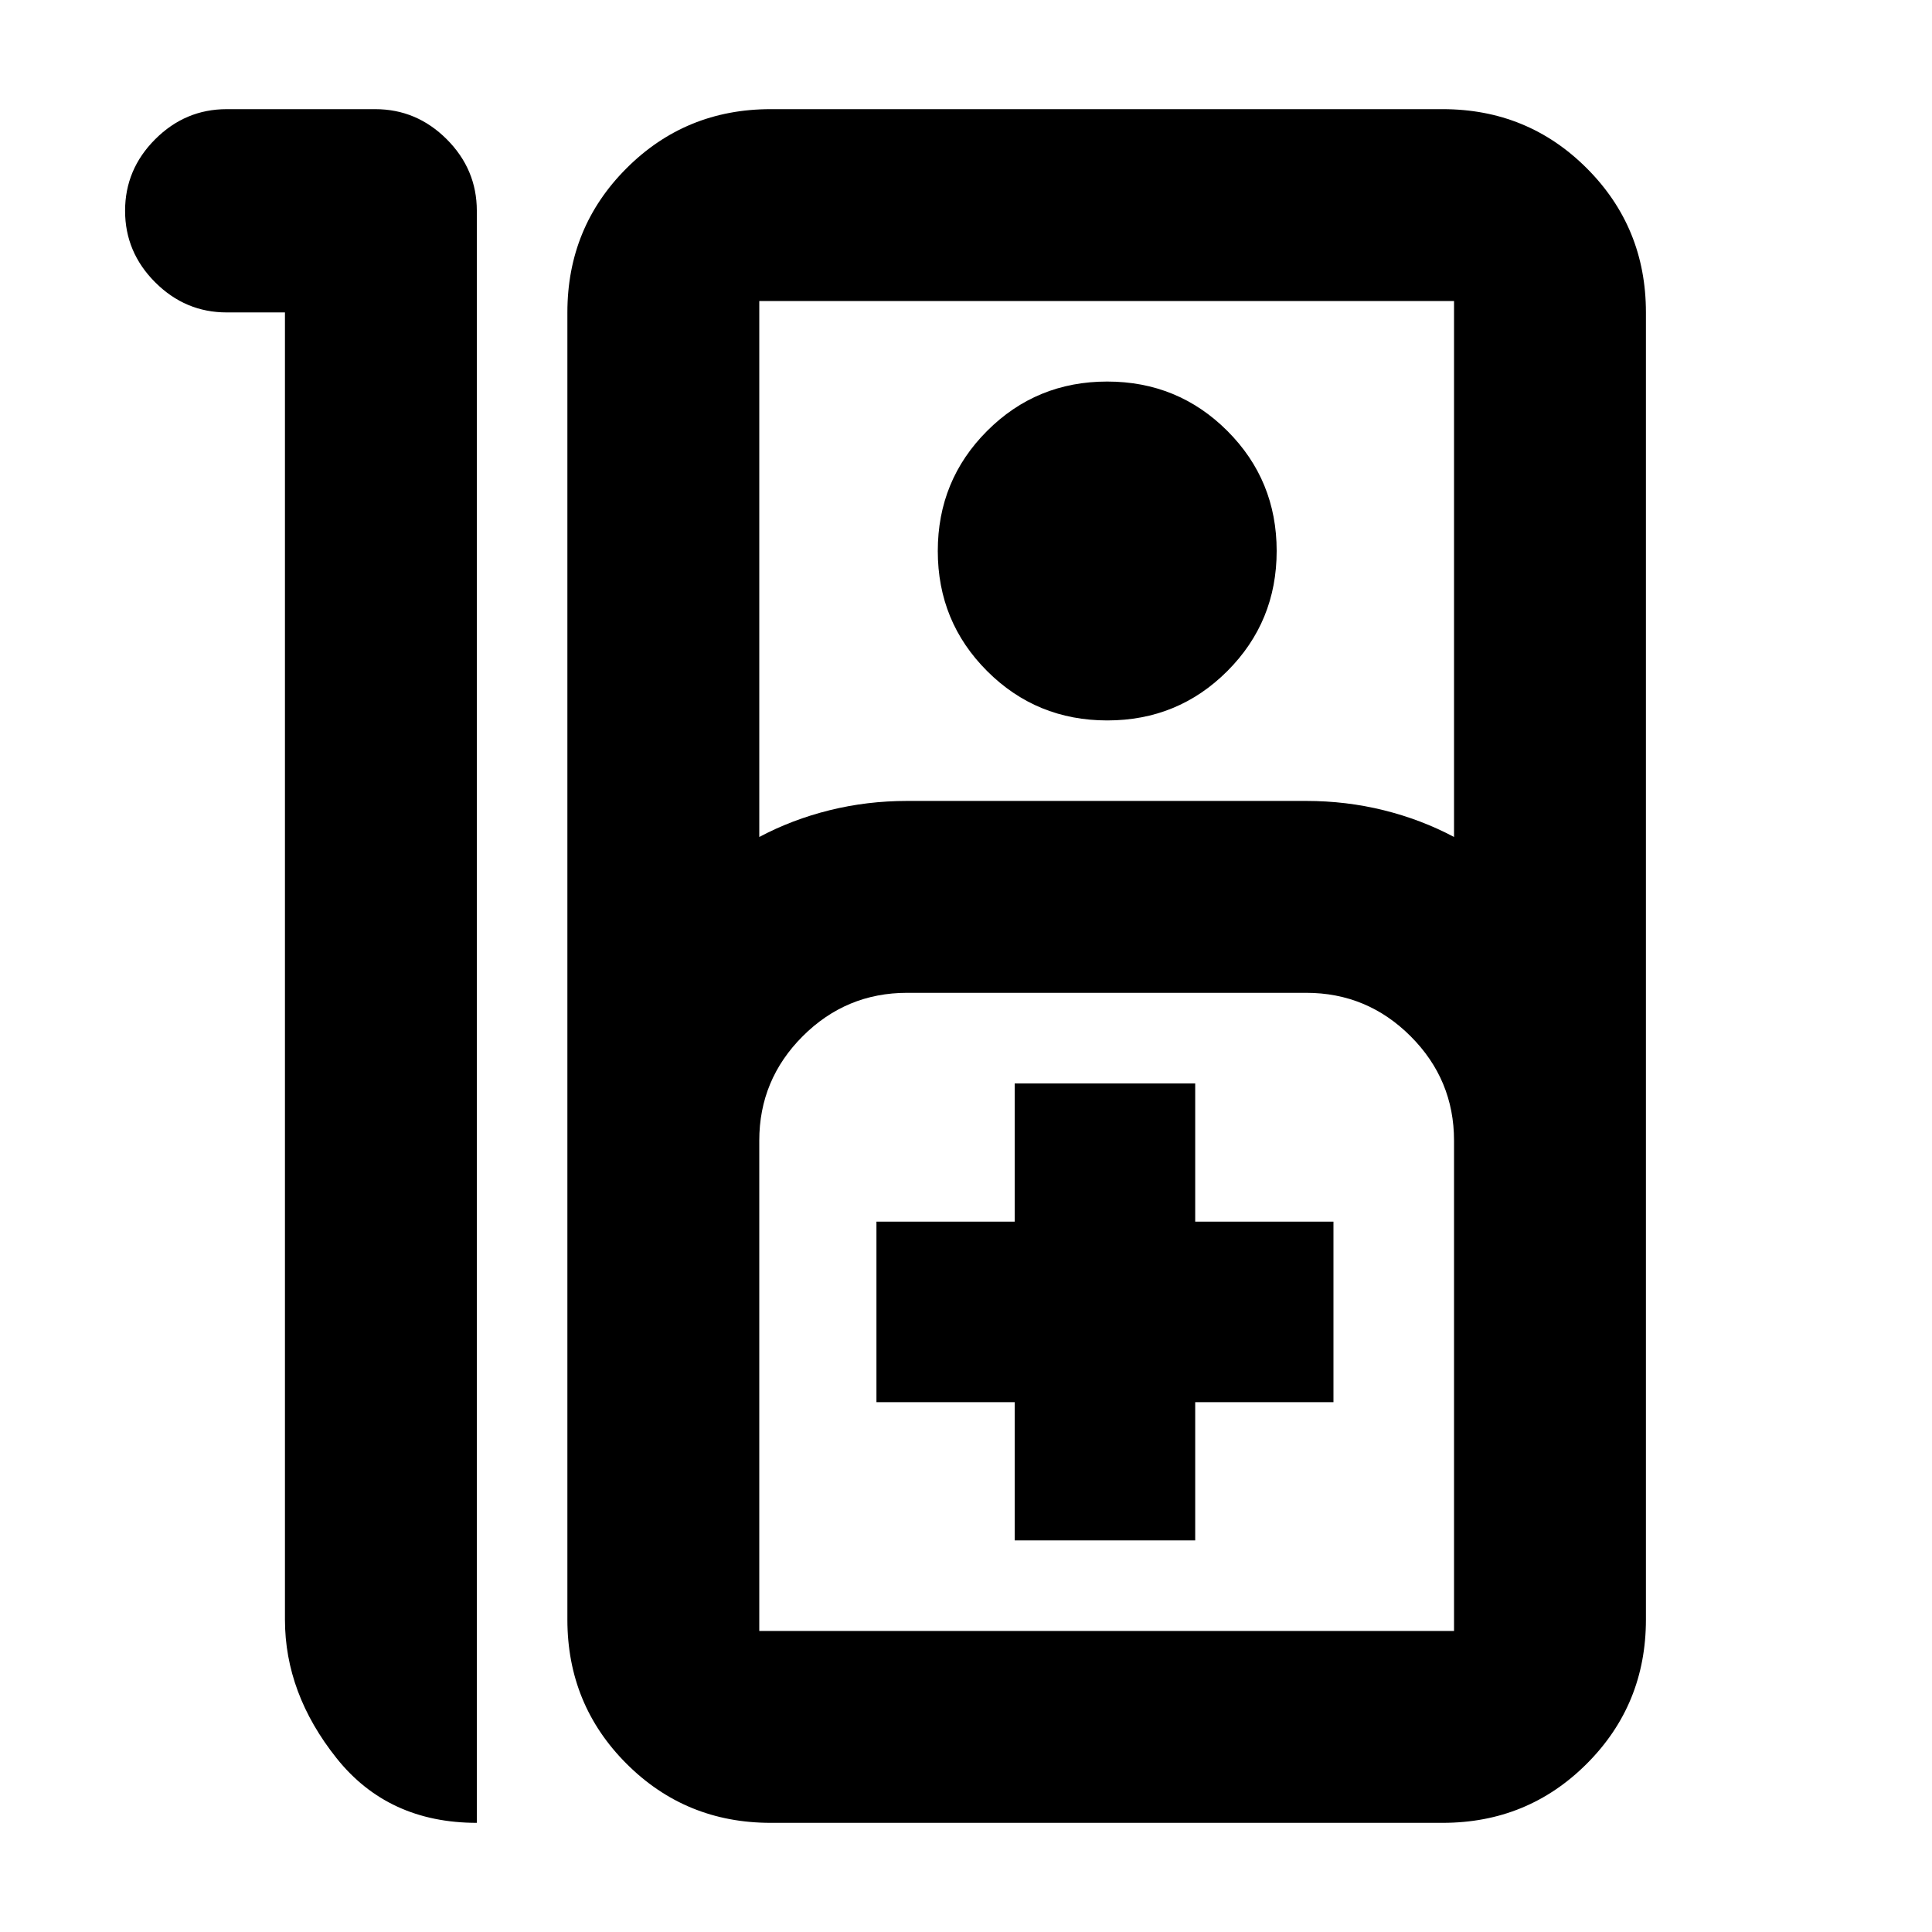 <svg xmlns="http://www.w3.org/2000/svg" height="24" viewBox="0 -960 960 960" width="24"><path d="M112.65-905.76h73.78q20.59 0 35.55 14.95 14.95 14.96 14.95 35.55v801.02q-44.1 0-69.72-32.16-25.62-32.16-25.62-68.84v-649.52h-28.94q-20.59 0-35.54-14.96-14.96-14.95-14.96-35.54t14.96-35.55q14.95-14.95 35.54-14.95ZM382.94-54.24q-42.25 0-71.63-29.38-29.38-29.38-29.38-71.62v-649.52q0-42.24 29.38-71.62 29.38-29.38 71.63-29.38h333.91q42.24 0 71.62 29.38 29.38 29.38 29.38 71.62v649.52q0 42.24-29.38 71.62-29.38 29.38-71.62 29.38H382.94Zm-5.66-489.87q16.31-8.67 34.94-13.29 18.63-4.62 38.52-4.62h198.3q19.9 0 38.53 4.62 18.63 4.62 34.93 13.29v-266.3H377.28v266.3Zm172.92-57.91q-35.16 0-59.69-24.51t-24.53-59.67q0-35.15 24.51-59.68t59.66-24.53q35.15 0 59.69 24.51 24.53 24.51 24.53 59.66 0 35.15-24.51 59.69-24.51 24.53-59.66 24.53ZM377.28-149.59H722.5v-243.63q0-30.3-21.58-51.88-21.58-21.57-51.88-21.57h-198.3q-30.3 0-51.88 21.57-21.58 21.58-21.58 51.88v243.63Zm126.92-45h89.69v-68.69h68.7v-89.7h-68.7v-68.69H504.2v68.69h-68.7v89.7h68.7v68.69Zm-126.92 45H722.5 377.28Z"/></svg>